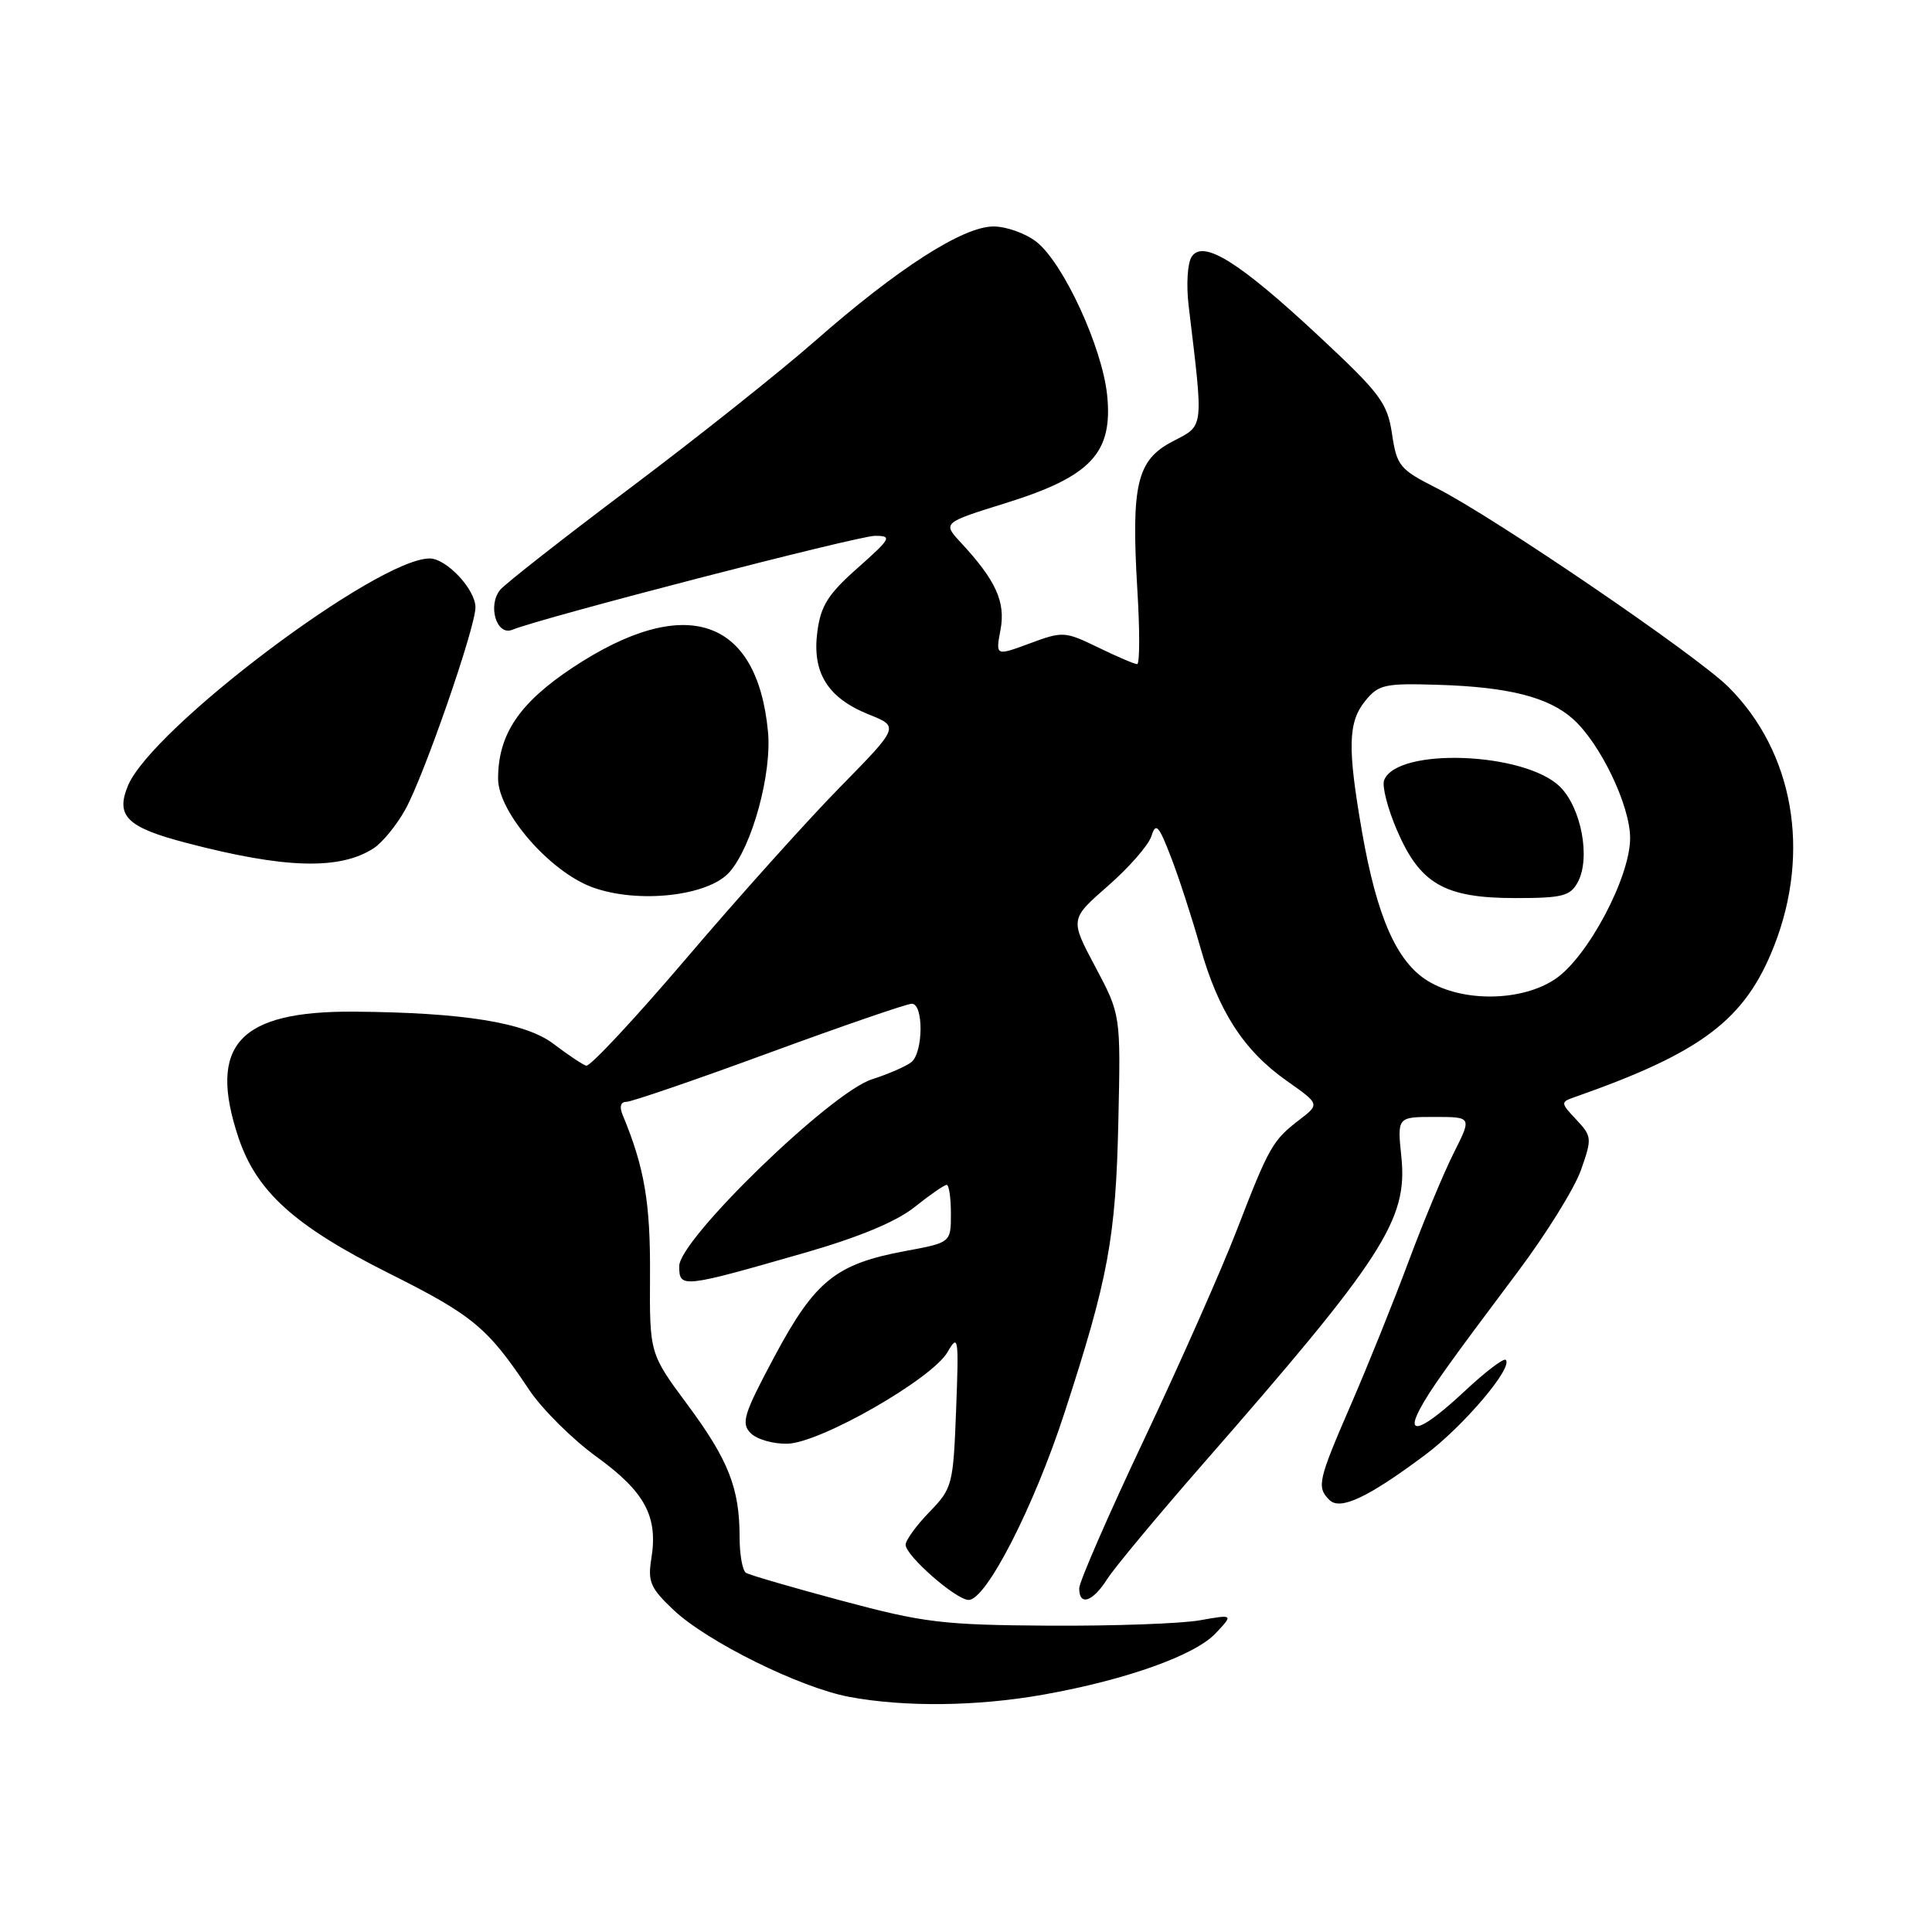 <?xml version="1.0" encoding="UTF-8" standalone="no"?>
<!DOCTYPE svg PUBLIC "-//W3C//DTD SVG 1.1//EN" "http://www.w3.org/Graphics/SVG/1.1/DTD/svg11.dtd" >
<svg xmlns="http://www.w3.org/2000/svg" xmlns:xlink="http://www.w3.org/1999/xlink" version="1.1" viewBox="0 0 256 256">
 <g >
 <path fill="currentColor"
d=" M 138.24 224.55 C 149.20 222.60 158.32 219.35 161.08 216.42 C 163.44 213.91 163.44 213.91 158.97 214.70 C 156.51 215.14 147.53 215.46 139.00 215.41 C 124.90 215.32 122.43 215.02 111.60 212.12 C 105.06 210.37 99.32 208.70 98.85 208.41 C 98.38 208.12 98.00 205.99 98.00 203.68 C 98.00 197.19 96.53 193.46 91.09 186.12 C 86.07 179.35 86.07 179.35 86.13 168.92 C 86.19 159.38 85.39 154.67 82.51 147.75 C 82.05 146.64 82.23 146.00 83.00 146.00 C 83.67 146.00 92.19 143.08 101.93 139.50 C 111.66 135.93 120.17 133.00 120.82 133.00 C 122.40 133.00 122.35 139.48 120.75 140.75 C 120.06 141.29 117.71 142.32 115.52 143.02 C 110.05 144.79 90.00 164.23 90.00 167.77 C 90.00 170.72 90.35 170.68 106.50 166.04 C 113.79 163.95 118.75 161.89 121.19 159.94 C 123.22 158.32 125.13 157.00 125.44 157.00 C 125.75 157.00 126.00 158.72 126.00 160.82 C 126.00 164.65 126.00 164.65 119.95 165.77 C 110.75 167.48 108.00 169.70 102.65 179.69 C 98.52 187.42 98.16 188.59 99.48 189.91 C 100.30 190.73 102.49 191.35 104.35 191.30 C 108.73 191.18 123.52 182.70 125.56 179.15 C 126.98 176.68 127.06 177.19 126.69 186.80 C 126.31 196.76 126.20 197.20 123.15 200.35 C 121.42 202.13 120.00 204.09 120.00 204.69 C 120.00 206.14 126.70 212.00 128.35 212.00 C 130.68 212.00 136.98 199.70 141.04 187.24 C 146.87 169.35 147.85 164.04 148.19 148.48 C 148.50 134.45 148.50 134.45 145.14 128.12 C 141.77 121.79 141.77 121.79 146.83 117.37 C 149.61 114.94 152.19 111.98 152.57 110.79 C 153.15 108.94 153.53 109.34 155.16 113.57 C 156.21 116.28 157.94 121.62 159.02 125.43 C 161.43 133.99 164.78 139.18 170.49 143.21 C 174.88 146.30 174.88 146.30 172.19 148.37 C 168.63 151.10 168.16 151.91 163.88 163.00 C 161.87 168.22 156.34 180.70 151.61 190.71 C 146.87 200.73 143.00 209.62 143.00 210.46 C 143.00 212.86 144.78 212.27 146.70 209.25 C 147.66 207.74 153.37 200.88 159.38 194.00 C 183.27 166.69 186.55 161.62 185.69 153.31 C 185.14 148.00 185.14 148.00 190.09 148.00 C 195.03 148.00 195.03 148.00 192.64 152.75 C 191.32 155.36 188.62 161.85 186.64 167.16 C 184.66 172.47 181.23 180.99 179.02 186.08 C 174.64 196.18 174.44 197.04 176.15 198.75 C 177.57 200.17 181.23 198.46 188.79 192.82 C 193.89 189.02 200.53 181.20 199.52 180.19 C 199.25 179.92 196.79 181.79 194.06 184.35 C 188.60 189.45 186.17 190.44 188.12 186.75 C 189.50 184.15 191.79 180.94 201.15 168.47 C 204.88 163.50 208.63 157.46 209.48 155.05 C 210.97 150.84 210.94 150.57 208.87 148.36 C 206.78 146.14 206.77 146.03 208.60 145.39 C 225.54 139.45 231.24 135.13 235.09 125.31 C 239.97 112.84 237.65 99.65 229.05 91.05 C 224.85 86.85 197.91 68.49 190.31 64.65 C 185.47 62.20 185.08 61.73 184.45 57.49 C 183.83 53.38 182.90 52.14 174.81 44.59 C 164.23 34.72 159.45 31.72 157.91 34.00 C 157.35 34.84 157.17 37.71 157.50 40.50 C 159.49 57.12 159.59 56.29 155.36 58.50 C 150.63 60.97 149.87 64.20 150.71 78.25 C 151.04 83.61 151.02 88.00 150.68 88.00 C 150.33 88.00 148.01 87.01 145.51 85.79 C 141.10 83.65 140.82 83.63 136.44 85.26 C 131.92 86.93 131.92 86.93 132.57 83.46 C 133.27 79.77 131.96 76.89 127.31 71.89 C 124.89 69.27 124.89 69.27 133.36 66.63 C 144.57 63.13 147.49 60.01 146.70 52.34 C 146.04 45.99 140.91 34.86 137.34 32.05 C 135.90 30.92 133.33 30.00 131.62 30.01 C 127.58 30.02 118.92 35.59 108.00 45.18 C 103.33 49.28 92.30 58.05 83.50 64.66 C 74.70 71.27 66.96 77.34 66.29 78.14 C 64.57 80.22 65.80 84.30 67.88 83.45 C 71.75 81.86 113.68 71.00 115.94 71.00 C 118.25 71.00 118.07 71.33 113.65 75.25 C 109.72 78.73 108.75 80.26 108.30 83.73 C 107.59 89.14 109.68 92.49 115.12 94.67 C 119.17 96.29 119.17 96.29 111.22 104.39 C 106.85 108.85 97.72 119.03 90.93 127.00 C 84.14 134.97 78.17 141.37 77.67 141.21 C 77.17 141.05 75.23 139.75 73.36 138.33 C 69.64 135.49 61.39 134.16 46.90 134.05 C 31.66 133.95 27.51 138.46 31.59 150.72 C 33.99 157.89 39.02 162.44 51.50 168.70 C 62.69 174.30 64.61 175.90 70.11 184.15 C 71.82 186.71 75.84 190.71 79.06 193.04 C 85.45 197.67 87.21 200.93 86.31 206.49 C 85.81 209.58 86.17 210.42 89.25 213.33 C 93.71 217.54 105.99 223.61 112.50 224.84 C 119.86 226.22 129.47 226.11 138.24 224.55 Z  M 96.67 115.55 C 99.66 112.14 102.30 102.50 101.76 96.92 C 100.31 81.78 90.74 78.64 75.91 88.44 C 68.80 93.15 66.00 97.31 66.00 103.18 C 66.00 107.62 72.86 115.51 78.50 117.57 C 84.54 119.78 93.87 118.74 96.67 115.55 Z  M 49.54 112.38 C 50.68 111.63 52.56 109.33 53.71 107.26 C 56.17 102.83 63.00 83.15 63.00 80.48 C 63.00 78.10 59.16 74.00 56.93 74.00 C 49.98 74.00 20.10 96.50 16.95 104.12 C 15.30 108.12 16.81 109.62 24.59 111.66 C 37.71 115.11 45.05 115.32 49.54 112.38 Z  M 189.21 129.99 C 185.08 127.47 182.45 121.52 180.48 110.25 C 178.53 99.04 178.61 95.70 180.91 92.86 C 182.66 90.71 183.49 90.52 190.50 90.74 C 199.89 91.02 205.19 92.37 208.44 95.28 C 212.07 98.54 216.00 106.74 216.00 111.06 C 216.00 116.25 210.38 126.83 206.09 129.72 C 201.66 132.71 193.87 132.83 189.21 129.99 Z  M 209.08 116.86 C 210.77 113.68 209.54 107.09 206.73 104.27 C 202.09 99.64 185.09 98.99 183.40 103.39 C 183.11 104.17 183.87 107.15 185.11 110.02 C 188.16 117.12 191.41 118.99 200.71 119.00 C 207.07 119.00 208.07 118.74 209.08 116.86 Z "/>
</g>
</svg>